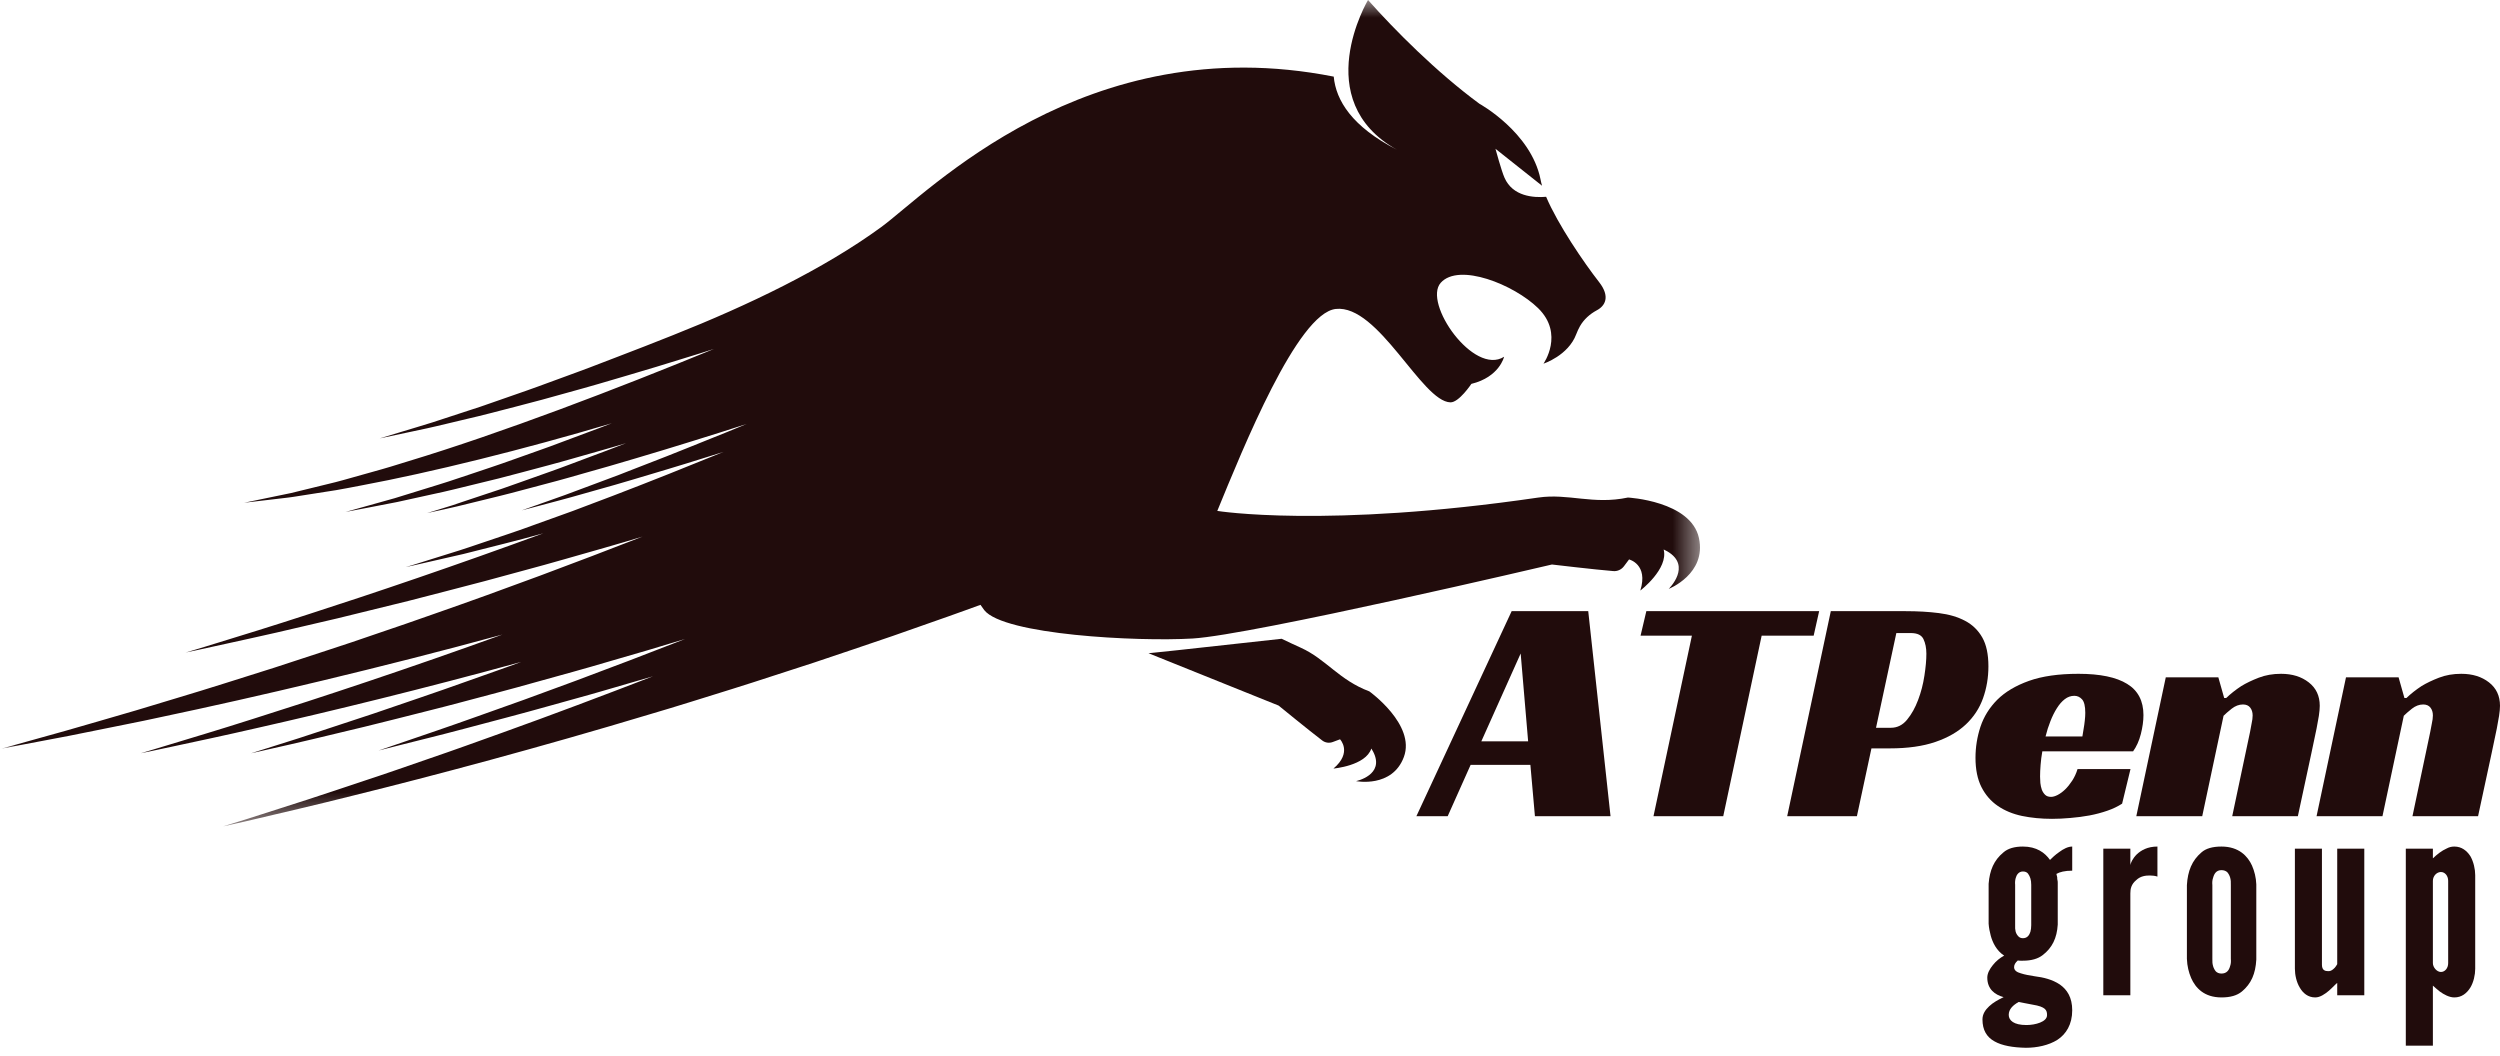 <svg width="71" height="30" viewBox="0 0 71 30" fill="none" xmlns="http://www.w3.org/2000/svg">
<path d="M45.739 23.181H43.592L43.463 21.722H41.766L41.114 23.181H40.225L42.931 17.357H45.106L45.739 23.181ZM42.07 21.053H43.399L43.187 18.559L42.07 21.053Z" fill="#210C0C"/>
<path d="M51.508 18.053H50.031L48.94 23.181H46.959L48.05 18.053H46.592L46.756 17.357H51.664L51.508 18.053Z" fill="#210C0C"/>
<path d="M53.7 20.669C53.883 20.669 54.037 20.592 54.162 20.438C54.288 20.285 54.392 20.099 54.474 19.88C54.558 19.659 54.617 19.43 54.653 19.191C54.69 18.953 54.709 18.745 54.709 18.567C54.709 18.402 54.681 18.264 54.626 18.15C54.571 18.036 54.452 17.979 54.269 17.979H53.856L53.279 20.669H53.7ZM53.149 21.254L52.736 23.181H50.756L51.995 17.357H54.113C54.462 17.357 54.779 17.375 55.066 17.412C55.354 17.448 55.601 17.521 55.81 17.632C56.018 17.742 56.18 17.899 56.297 18.105C56.413 18.309 56.471 18.582 56.471 18.924C56.471 19.242 56.42 19.544 56.319 19.828C56.218 20.113 56.055 20.361 55.832 20.572C55.609 20.783 55.32 20.95 54.965 21.071C54.611 21.193 54.18 21.254 53.673 21.254H53.149Z" fill="#210C0C"/>
<path d="M58.002 21.338C57.978 21.473 57.962 21.601 57.953 21.723C57.943 21.845 57.938 21.955 57.938 22.053C57.938 22.108 57.941 22.169 57.946 22.236C57.953 22.303 57.967 22.366 57.987 22.425C58.009 22.483 58.04 22.531 58.08 22.571C58.12 22.611 58.176 22.631 58.25 22.631C58.305 22.631 58.367 22.613 58.437 22.577C58.508 22.54 58.579 22.488 58.649 22.421C58.719 22.353 58.786 22.27 58.85 22.172C58.914 22.074 58.965 21.964 59.002 21.842H60.506L60.268 22.824C60.146 22.903 60.005 22.971 59.847 23.025C59.688 23.08 59.519 23.125 59.341 23.159C59.165 23.191 58.984 23.215 58.801 23.23C58.617 23.247 58.443 23.255 58.277 23.255C57.972 23.255 57.688 23.227 57.425 23.173C57.162 23.117 56.932 23.022 56.736 22.887C56.54 22.753 56.386 22.575 56.272 22.351C56.16 22.128 56.104 21.851 56.104 21.521C56.104 21.221 56.151 20.927 56.245 20.64C56.341 20.352 56.5 20.097 56.722 19.873C56.945 19.651 57.245 19.472 57.622 19.337C57.998 19.203 58.467 19.136 59.029 19.136C59.641 19.136 60.102 19.232 60.41 19.422C60.719 19.61 60.874 19.906 60.874 20.309C60.874 20.475 60.849 20.654 60.8 20.847C60.751 21.039 60.677 21.203 60.58 21.338H58.002ZM59.222 20.245C59.222 20.056 59.191 19.928 59.13 19.861C59.069 19.794 58.996 19.761 58.91 19.761C58.812 19.761 58.722 19.793 58.639 19.857C58.557 19.92 58.482 20.006 58.415 20.114C58.347 20.221 58.286 20.343 58.232 20.482C58.177 20.619 58.131 20.763 58.094 20.915H59.14C59.152 20.843 59.165 20.767 59.177 20.687C59.189 20.619 59.2 20.545 59.208 20.465C59.217 20.386 59.222 20.313 59.222 20.245Z" fill="#210C0C"/>
<path d="M63.223 19.824C63.35 19.702 63.493 19.59 63.652 19.485C63.793 19.399 63.958 19.32 64.147 19.247C64.337 19.173 64.549 19.136 64.782 19.136C65.1 19.136 65.362 19.218 65.569 19.38C65.777 19.542 65.881 19.764 65.881 20.044C65.881 20.124 65.872 20.22 65.855 20.334C65.837 20.446 65.816 20.564 65.791 20.687C65.766 20.809 65.74 20.933 65.713 21.059C65.685 21.184 65.662 21.295 65.643 21.392L65.259 23.181H63.395L63.901 20.788C63.913 20.709 63.928 20.627 63.946 20.545C63.965 20.462 63.975 20.387 63.975 20.319C63.975 20.228 63.951 20.153 63.905 20.095C63.86 20.037 63.791 20.007 63.7 20.007C63.589 20.007 63.482 20.047 63.381 20.126C63.281 20.206 63.203 20.273 63.149 20.328L62.543 23.181H60.671L61.508 19.237H63.001L63.167 19.824H63.223Z" fill="#210C0C"/>
<path d="M68.342 19.824C68.469 19.702 68.612 19.59 68.771 19.485C68.912 19.399 69.077 19.32 69.266 19.247C69.456 19.173 69.668 19.136 69.901 19.136C70.218 19.136 70.481 19.218 70.688 19.38C70.896 19.542 71 19.764 71 20.044C71 20.124 70.991 20.22 70.973 20.334C70.955 20.446 70.934 20.564 70.91 20.687C70.885 20.809 70.859 20.933 70.832 21.059C70.804 21.184 70.781 21.295 70.762 21.392L70.377 23.181H68.514L69.019 20.788C69.032 20.709 69.047 20.627 69.065 20.545C69.084 20.462 69.094 20.387 69.094 20.319C69.094 20.228 69.07 20.153 69.024 20.095C68.978 20.037 68.91 20.007 68.818 20.007C68.707 20.007 68.601 20.047 68.5 20.126C68.4 20.206 68.322 20.273 68.268 20.328L67.662 23.181H65.79L66.626 19.237H68.12L68.286 19.824H68.342Z" fill="#210C0C"/>
<path d="M58.44 26.257C58.417 26.645 58.28 26.919 58.014 27.124C57.877 27.231 57.687 27.284 57.451 27.284C57.428 27.284 57.405 27.284 57.382 27.284C57.359 27.284 57.329 27.284 57.306 27.277C57.238 27.337 57.2 27.398 57.2 27.467C57.2 27.558 57.276 27.611 57.39 27.642C57.504 27.68 57.641 27.703 57.786 27.726C58.029 27.756 58.288 27.817 58.501 27.961C58.706 28.106 58.851 28.327 58.851 28.692C58.851 29.095 58.676 29.369 58.433 29.529C58.182 29.689 57.847 29.757 57.535 29.757C57.169 29.75 56.858 29.697 56.644 29.575C56.423 29.453 56.302 29.255 56.302 28.951C56.302 28.806 56.378 28.684 56.492 28.578C56.606 28.471 56.758 28.387 56.903 28.319C56.652 28.25 56.439 28.091 56.439 27.764C56.439 27.642 56.507 27.52 56.599 27.406C56.69 27.291 56.804 27.201 56.918 27.14C56.697 26.995 56.591 26.767 56.538 26.577C56.507 26.462 56.485 26.348 56.477 26.234V25.1C56.507 24.712 56.629 24.43 56.895 24.21C57.025 24.095 57.215 24.042 57.451 24.042C57.839 24.042 58.075 24.217 58.22 24.422C58.273 24.37 58.364 24.278 58.486 24.195C58.6 24.111 58.729 24.042 58.851 24.042V24.727C58.645 24.727 58.493 24.765 58.402 24.819C58.41 24.857 58.417 24.895 58.425 24.918C58.425 24.948 58.425 24.978 58.433 25.001C58.44 25.024 58.44 25.054 58.44 25.077V26.257ZM57.687 25.13C57.687 24.986 57.656 24.895 57.596 24.811C57.565 24.773 57.52 24.75 57.451 24.75C57.329 24.75 57.268 24.849 57.245 24.94C57.23 24.994 57.223 25.062 57.23 25.13V26.272C57.223 26.417 57.245 26.508 57.314 26.584C57.344 26.622 57.39 26.645 57.451 26.645C57.58 26.645 57.634 26.553 57.664 26.462C57.679 26.409 57.687 26.34 57.687 26.272V25.13ZM57.329 28.456C57.169 28.547 57.048 28.661 57.048 28.822C57.048 28.981 57.192 29.111 57.55 29.111C57.679 29.111 57.824 29.088 57.938 29.042C58.052 28.996 58.136 28.928 58.136 28.829C58.136 28.76 58.128 28.707 58.075 28.654C58.014 28.601 57.915 28.563 57.725 28.532L57.329 28.456Z" fill="#210C0C"/>
<path d="M61.271 24.895C61.202 24.872 61.126 24.864 61.058 24.864C60.936 24.864 60.791 24.879 60.67 24.994C60.525 25.115 60.502 25.245 60.502 25.374V28.266H59.734V24.103H60.502V24.567C60.51 24.514 60.563 24.384 60.685 24.263C60.807 24.149 60.989 24.042 61.271 24.042V24.895Z" fill="#210C0C"/>
<path d="M64.079 27.253C64.056 27.657 63.934 27.939 63.668 28.16C63.531 28.273 63.341 28.327 63.09 28.327C62.595 28.327 62.351 28.053 62.23 27.779C62.161 27.619 62.115 27.436 62.108 27.231V25.138C62.131 24.735 62.253 24.438 62.519 24.21C62.648 24.095 62.839 24.042 63.09 24.042C63.584 24.042 63.836 24.316 63.957 24.583C64.026 24.742 64.071 24.918 64.079 25.115V27.253ZM63.356 25.138C63.364 24.978 63.333 24.864 63.257 24.773C63.219 24.735 63.158 24.712 63.09 24.712C62.945 24.712 62.884 24.811 62.853 24.925C62.831 24.986 62.823 25.054 62.831 25.138V27.231C62.823 27.391 62.861 27.505 62.93 27.588C62.968 27.626 63.021 27.649 63.09 27.649C63.234 27.649 63.303 27.558 63.333 27.444C63.356 27.383 63.364 27.315 63.356 27.231V25.138Z" fill="#210C0C"/>
<path d="M66.377 24.103H67.146V28.266H66.377V27.916C66.362 27.923 66.331 27.954 66.293 27.992C66.202 28.083 66.096 28.19 65.958 28.266C65.89 28.304 65.821 28.327 65.753 28.327C65.547 28.327 65.403 28.205 65.312 28.045C65.22 27.893 65.175 27.688 65.175 27.512V24.103H65.943V27.398C65.943 27.558 66.034 27.581 66.126 27.581C66.21 27.581 66.255 27.535 66.309 27.482C66.331 27.459 66.354 27.421 66.377 27.383V24.103Z" fill="#210C0C"/>
<path d="M68.325 24.103H69.094V24.377C69.223 24.256 69.337 24.164 69.49 24.095C69.558 24.057 69.634 24.042 69.703 24.042C69.915 24.042 70.06 24.164 70.159 24.316C70.25 24.476 70.296 24.681 70.296 24.857V27.512C70.296 27.688 70.25 27.893 70.159 28.045C70.06 28.205 69.915 28.327 69.703 28.327C69.558 28.327 69.406 28.243 69.291 28.16C69.223 28.106 69.162 28.053 69.094 27.992V29.697H68.325V24.103ZM69.094 27.353C69.094 27.474 69.208 27.604 69.322 27.604C69.436 27.604 69.528 27.497 69.528 27.353V25.016C69.528 24.872 69.436 24.765 69.322 24.765C69.208 24.765 69.094 24.872 69.094 25.016V27.353Z" fill="#210C0C"/>
<mask id="mask0_1_80" style="mask-type:luminance" maskUnits="userSpaceOnUse" x="0" y="0" width="49" height="24">
<path d="M0 0H48.386V23.47H0V0Z" fill="white"/>
</mask>
<g mask="url(#mask0_1_80)">
<path d="M48.25 15.281C48.023 14.226 46.233 14.13 46.233 14.13C45.241 14.34 44.546 14.005 43.685 14.131C37.658 15.012 34.571 14.51 34.571 14.51C35.3 12.736 36.846 8.895 37.936 8.774C39.15 8.64 40.377 11.407 41.192 11.427C41.434 11.433 41.787 10.902 41.787 10.902C42.587 10.707 42.716 10.132 42.716 10.132C41.855 10.68 40.404 8.605 40.917 8.031C41.434 7.453 42.995 8.081 43.682 8.751C44.433 9.485 43.835 10.328 43.835 10.328C43.835 10.328 44.538 10.1 44.765 9.492C44.796 9.409 44.833 9.333 44.871 9.264C44.982 9.07 45.151 8.919 45.348 8.813C45.587 8.687 45.738 8.426 45.414 8.011C44.983 7.459 44.243 6.375 43.91 5.589C43.555 5.619 42.962 5.581 42.728 5.048C42.64 4.851 42.471 4.225 42.471 4.225L43.794 5.275C43.775 5.209 43.761 5.147 43.75 5.09C43.477 3.749 42.015 2.946 42.015 2.946C40.8 2.053 39.598 0.843 38.852 0C38.852 0 37.159 2.843 39.673 4.253C38.397 3.597 37.941 2.854 37.878 2.176C30.822 0.782 26.35 5.484 25.02 6.454C23.39 7.643 21.257 8.667 19.107 9.521C18.569 9.733 18.037 9.946 17.515 10.142C17.255 10.242 16.997 10.34 16.744 10.438C16.49 10.535 16.24 10.624 15.994 10.715C15.749 10.805 15.508 10.893 15.274 10.979C15.039 11.067 14.809 11.143 14.586 11.222C14.363 11.299 14.147 11.375 13.938 11.448C13.833 11.484 13.731 11.52 13.63 11.555C13.53 11.587 13.431 11.62 13.335 11.651C12.948 11.778 12.596 11.893 12.284 11.995C11.972 12.093 11.701 12.172 11.479 12.24C11.034 12.375 10.782 12.451 10.782 12.451C10.782 12.451 11.107 12.382 11.661 12.264C11.8 12.234 11.954 12.202 12.12 12.166C12.285 12.132 12.464 12.086 12.655 12.042C12.845 11.997 13.046 11.949 13.258 11.898C13.47 11.847 13.692 11.798 13.922 11.736C14.381 11.616 14.875 11.492 15.39 11.353C15.647 11.282 15.909 11.209 16.176 11.135C16.442 11.06 16.714 10.988 16.986 10.907C17.259 10.826 17.534 10.746 17.81 10.665C18.086 10.584 18.363 10.503 18.639 10.418C18.915 10.333 19.191 10.248 19.464 10.164C19.601 10.122 19.737 10.08 19.873 10.038C20.008 9.996 20.143 9.953 20.276 9.91C17.545 11.034 14.245 12.298 11.586 13.102C11.42 13.153 11.257 13.204 11.096 13.253C11.016 13.279 10.937 13.302 10.857 13.323C10.779 13.345 10.701 13.367 10.623 13.389C10.314 13.476 10.018 13.558 9.739 13.637C9.599 13.678 9.462 13.709 9.33 13.742C9.198 13.774 9.07 13.806 8.946 13.836C8.699 13.897 8.471 13.953 8.263 14.003C7.43 14.175 6.934 14.278 6.934 14.278C6.934 14.278 7.269 14.238 7.852 14.17C7.925 14.162 8.002 14.152 8.083 14.143C8.164 14.132 8.248 14.125 8.336 14.11C8.511 14.082 8.701 14.053 8.903 14.021C9.106 13.989 9.321 13.955 9.548 13.92C9.775 13.883 10.012 13.832 10.26 13.787C12.243 13.416 14.855 12.77 17.376 12.02C17.138 12.114 16.9 12.201 16.663 12.29C16.427 12.378 16.192 12.467 15.959 12.553C15.843 12.597 15.726 12.64 15.611 12.683C15.496 12.724 15.381 12.765 15.267 12.806C15.038 12.887 14.813 12.967 14.592 13.046C14.151 13.206 13.721 13.345 13.316 13.482C13.113 13.549 12.917 13.615 12.727 13.678C12.536 13.741 12.351 13.795 12.173 13.851C11.819 13.961 11.495 14.06 11.209 14.149C10.92 14.23 10.669 14.3 10.462 14.358C10.049 14.473 9.814 14.539 9.814 14.539C9.814 14.539 10.062 14.491 10.496 14.409C10.713 14.366 10.978 14.318 11.281 14.257C11.584 14.19 11.925 14.115 12.299 14.033C12.485 13.991 12.681 13.953 12.881 13.901C13.082 13.852 13.29 13.802 13.503 13.749C13.717 13.697 13.937 13.643 14.162 13.588C14.386 13.532 14.615 13.469 14.848 13.408C15.315 13.283 15.8 13.158 16.289 13.016C16.779 12.874 17.281 12.738 17.78 12.586C17.411 12.732 17.043 12.868 16.686 13.001C16.508 13.068 16.332 13.133 16.159 13.199C15.986 13.263 15.816 13.328 15.649 13.386C15.314 13.505 14.994 13.619 14.692 13.726C14.542 13.779 14.396 13.833 14.255 13.88C14.113 13.927 13.977 13.973 13.846 14.016C13.585 14.104 13.348 14.183 13.138 14.252C13.034 14.288 12.936 14.32 12.846 14.351C12.755 14.379 12.672 14.405 12.597 14.428C12.297 14.52 12.129 14.572 12.129 14.572C12.129 14.572 12.208 14.555 12.354 14.522C12.499 14.489 12.714 14.447 12.981 14.382C13.248 14.316 13.57 14.237 13.937 14.148C14.119 14.101 14.315 14.058 14.517 14.003C14.719 13.949 14.931 13.893 15.151 13.835C15.372 13.776 15.6 13.715 15.835 13.653C16.07 13.59 16.309 13.52 16.555 13.45C17.046 13.311 17.559 13.168 18.077 13.01C18.596 12.855 19.125 12.698 19.648 12.533C20.173 12.369 20.697 12.207 21.204 12.041C21.014 12.119 20.823 12.198 20.631 12.277C20.44 12.354 20.248 12.431 20.057 12.508C19.674 12.661 19.297 12.816 18.926 12.961C18.555 13.105 18.195 13.245 17.852 13.379C17.765 13.413 17.681 13.446 17.597 13.479C17.513 13.51 17.43 13.541 17.349 13.572C17.185 13.633 17.027 13.692 16.875 13.749C16.57 13.862 16.29 13.967 16.041 14.06C15.79 14.15 15.57 14.228 15.389 14.292C15.025 14.421 14.816 14.495 14.816 14.495C14.816 14.495 14.994 14.449 15.307 14.366C15.62 14.281 16.07 14.167 16.605 14.012C16.873 13.936 17.164 13.854 17.472 13.767C17.781 13.68 18.102 13.58 18.439 13.481C18.774 13.379 19.124 13.279 19.476 13.168C19.828 13.058 20.187 12.946 20.548 12.834C19.516 13.255 18.444 13.684 17.411 14.079C17.151 14.177 16.895 14.274 16.644 14.369C16.518 14.417 16.393 14.464 16.269 14.511C16.145 14.556 16.022 14.6 15.9 14.644C15.656 14.732 15.417 14.818 15.186 14.901C14.954 14.984 14.731 15.068 14.511 15.14C14.074 15.288 13.669 15.425 13.309 15.546C13.22 15.578 13.132 15.606 13.046 15.632C12.961 15.658 12.879 15.684 12.8 15.709C12.641 15.759 12.494 15.805 12.362 15.846C12.097 15.928 11.888 15.994 11.745 16.039C11.674 16.062 11.617 16.076 11.58 16.088C11.542 16.098 11.522 16.104 11.522 16.104C11.522 16.104 11.54 16.1 11.573 16.094C11.607 16.087 11.658 16.077 11.723 16.062C11.852 16.033 12.042 15.99 12.285 15.934C12.529 15.878 12.826 15.81 13.167 15.732C13.505 15.646 13.887 15.55 14.306 15.444C14.66 15.358 15.036 15.254 15.431 15.146C12.955 16.055 10.602 16.852 8.784 17.437C8.519 17.523 8.265 17.604 8.024 17.682C7.783 17.759 7.555 17.833 7.34 17.898C6.911 18.03 6.539 18.145 6.233 18.24C5.926 18.334 5.687 18.41 5.523 18.457C5.359 18.506 5.273 18.531 5.273 18.531C5.273 18.531 5.385 18.507 5.593 18.464C5.8 18.419 6.102 18.353 6.484 18.269C6.865 18.184 7.326 18.086 7.848 17.966C8.37 17.844 8.955 17.708 9.585 17.561C10.213 17.407 10.888 17.241 11.592 17.068C12.295 16.886 13.027 16.699 13.772 16.502C14.144 16.401 14.518 16.299 14.895 16.197C15.271 16.095 15.649 15.993 16.024 15.884C16.774 15.669 17.525 15.46 18.249 15.239C16.391 15.963 14.336 16.736 12.284 17.45C11.774 17.634 11.26 17.805 10.753 17.979C10.498 18.066 10.246 18.152 9.995 18.238C9.744 18.323 9.493 18.404 9.244 18.486C8.748 18.648 8.26 18.811 7.781 18.965C7.302 19.116 6.834 19.264 6.381 19.407C5.929 19.553 5.489 19.682 5.068 19.811C4.647 19.938 4.244 20.062 3.862 20.175C3.096 20.397 2.418 20.597 1.853 20.757C0.719 21.073 0.045 21.261 0.045 21.261C0.045 21.261 0.503 21.174 1.3 21.023C1.499 20.985 1.719 20.943 1.959 20.898C2.199 20.852 2.457 20.798 2.733 20.742C3.009 20.687 3.302 20.628 3.611 20.565C3.765 20.534 3.923 20.502 4.085 20.469C4.246 20.434 4.411 20.399 4.58 20.363C7.278 19.795 10.832 18.96 14.27 18.021C11.67 18.963 9.104 19.813 7.185 20.417C6.226 20.724 5.427 20.96 4.87 21.13C4.592 21.215 4.374 21.281 4.225 21.325C4.076 21.369 3.997 21.392 3.997 21.392C3.997 21.392 4.081 21.375 4.238 21.343C4.394 21.31 4.624 21.261 4.918 21.198C5.504 21.072 6.345 20.896 7.354 20.663C9.374 20.206 12.075 19.548 14.802 18.798C14.676 18.844 14.55 18.89 14.425 18.936C14.299 18.981 14.173 19.026 14.049 19.07C13.8 19.158 13.553 19.245 13.31 19.332C12.824 19.504 12.352 19.673 11.896 19.826C11.441 19.981 11.006 20.13 10.597 20.27C10.187 20.408 9.801 20.532 9.448 20.649C9.094 20.765 8.773 20.871 8.49 20.964C8.206 21.054 7.96 21.132 7.758 21.195C7.355 21.323 7.128 21.394 7.128 21.394C7.128 21.394 7.553 21.298 8.276 21.134C8.638 21.054 9.073 20.945 9.568 20.828C10.064 20.71 10.619 20.578 11.216 20.425C11.514 20.35 11.824 20.272 12.142 20.191C12.301 20.151 12.463 20.11 12.626 20.068C12.789 20.026 12.955 19.982 13.121 19.938C13.788 19.758 14.487 19.581 15.192 19.38C15.899 19.184 16.62 18.988 17.335 18.775C17.693 18.671 18.05 18.567 18.404 18.464C18.759 18.36 19.11 18.251 19.457 18.147C17.377 18.962 15.206 19.769 13.547 20.349C12.719 20.646 12.018 20.881 11.527 21.05C11.035 21.218 10.751 21.315 10.751 21.315C10.751 21.315 10.993 21.254 11.416 21.147C11.628 21.094 11.885 21.03 12.181 20.955C12.477 20.88 12.811 20.797 13.175 20.699C13.903 20.505 14.757 20.286 15.671 20.028C15.899 19.964 16.132 19.9 16.368 19.834C16.604 19.769 16.843 19.703 17.084 19.632C17.565 19.492 18.055 19.35 18.547 19.206C17.135 19.752 15.671 20.304 14.262 20.81C13.558 21.062 12.871 21.312 12.209 21.537C11.549 21.765 10.92 21.986 10.332 22.178C9.744 22.373 9.202 22.558 8.717 22.714C8.231 22.869 7.806 23.006 7.454 23.119C7.278 23.175 7.12 23.226 6.982 23.27C6.844 23.312 6.727 23.349 6.631 23.378C6.44 23.438 6.337 23.469 6.337 23.469C6.337 23.469 6.429 23.449 6.602 23.41C6.775 23.372 7.029 23.316 7.353 23.238C8 23.084 8.932 22.872 10.055 22.588C12.304 22.033 15.332 21.226 18.45 20.287C19.232 20.059 20.014 19.808 20.797 19.566C21.188 19.446 21.576 19.317 21.963 19.192C22.35 19.067 22.734 18.942 23.116 18.818C23.875 18.562 24.623 18.312 25.345 18.064C25.705 17.937 26.059 17.813 26.406 17.691C26.753 17.568 27.094 17.452 27.424 17.33C27.566 17.278 27.706 17.227 27.846 17.177C27.881 17.229 27.917 17.281 27.953 17.328C28.505 18.029 32.292 18.227 33.868 18.134C35.565 18.034 44.075 16.032 44.075 16.032C44.075 16.032 45.299 16.177 45.818 16.219C45.935 16.229 46.047 16.177 46.118 16.084L46.265 15.888C46.265 15.888 46.819 16.022 46.585 16.772C46.585 16.772 47.39 16.157 47.248 15.605C47.283 15.622 47.319 15.64 47.356 15.661C48.058 16.076 47.392 16.724 47.392 16.724C47.392 16.724 48.47 16.303 48.25 15.281Z" fill="#210C0C"/>
</g>
<path d="M38.889 19.635C38.028 19.313 37.659 18.718 36.94 18.394C36.764 18.315 36.584 18.23 36.399 18.141C35.355 18.257 34.3 18.374 33.44 18.466C33.115 18.5 32.844 18.529 32.618 18.552C34.634 19.36 36.312 20.038 36.312 20.038C36.312 20.038 37.177 20.745 37.553 21.031C37.638 21.095 37.749 21.111 37.848 21.074L38.057 20.996C38.057 20.996 38.415 21.367 37.87 21.827C37.87 21.827 38.785 21.749 38.946 21.258C38.965 21.287 38.983 21.319 39.001 21.354C39.336 22.013 38.511 22.184 38.511 22.184C38.511 22.184 39.54 22.387 39.87 21.498C40.21 20.581 38.889 19.635 38.889 19.635Z" fill="#210C0C"/>
</svg>
